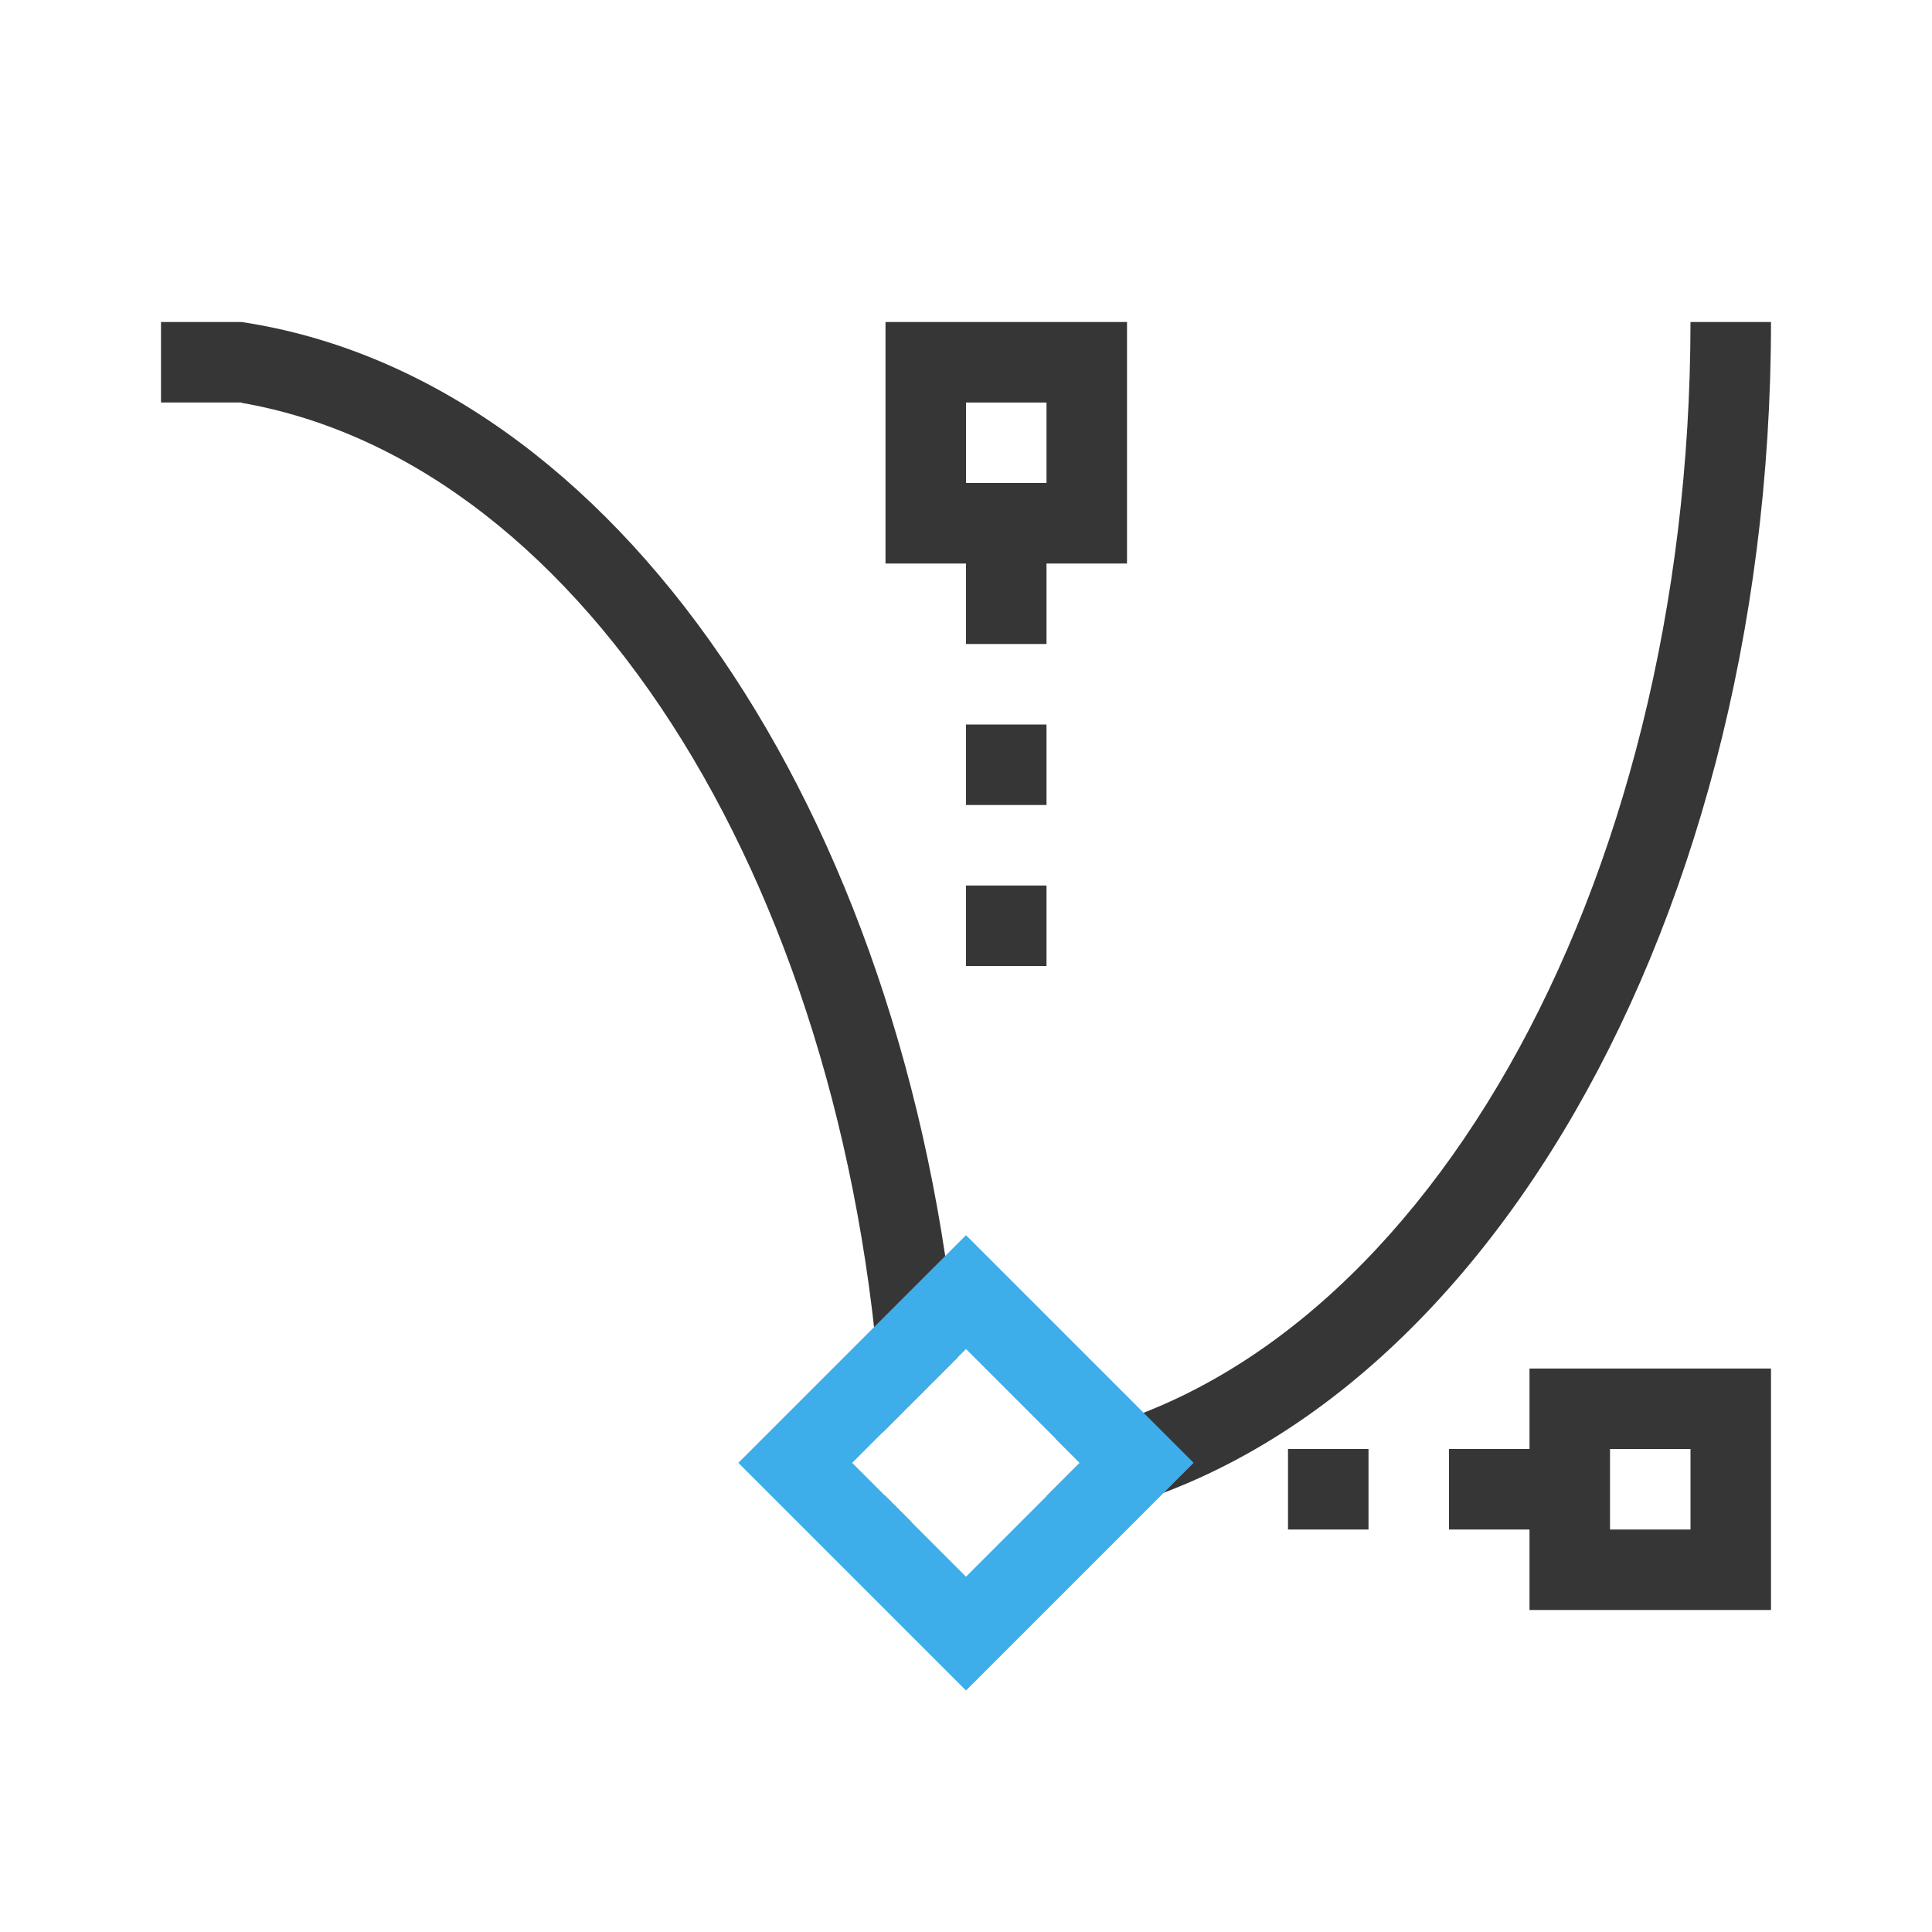 <?xml version="1.0" encoding="UTF-8"?>
<svg viewBox="0 0 24 24" xmlns="http://www.w3.org/2000/svg">
 <defs id="defs3051">
  <style id="current-color-scheme" type="text/css">.ColorScheme-Text {
        color:#363636;
      }
      .ColorScheme-Highlight {
        color:#3daee9;
      }</style>
 </defs>
 <path class="ColorScheme-Text" d="m2.002 4-0.002 0.002v0.996l0.002 0.002h0.996l0.002-0.002v0.006c4.313 0.75 7.625 6.163 7.965 12.789l0.93-0.93c-0.623-6.763-4.25-12.163-8.895-12.863h-0.002-0.996zm8.998 0v3h1v1h1v-1h1v-3h-3zm10 0c-5e-3 7.065-3.394 12.999-7.889 13.869l0.303 0.303-0.414 0.414v0.34c5.11-0.77 9-7.222 9-14.926h-1zm-9 1h1v1h-1v-1zm0 4v1h1v-1h-1zm0 2v1h1v-1h-1zm7 6v1h-1v1h1v1h3v-3h-3zm-3 1v1h1v-1h-1zm4 0h1v1h-1v-1zm-9.01 0.576c2e-3 0.112 0.01 0.221 0.01 0.334h0.324l-0.334-0.334z" fill="currentColor"/>
 <path class="ColorScheme-Highlight" d="m12 15.344-2.828 2.828 2.828 2.828 2.828-2.828-2.828-2.828zm0 1.414 1.414 1.414-1.414 1.414-1.414-1.414 1.414-1.414z" fill="currentColor"/>
</svg>
